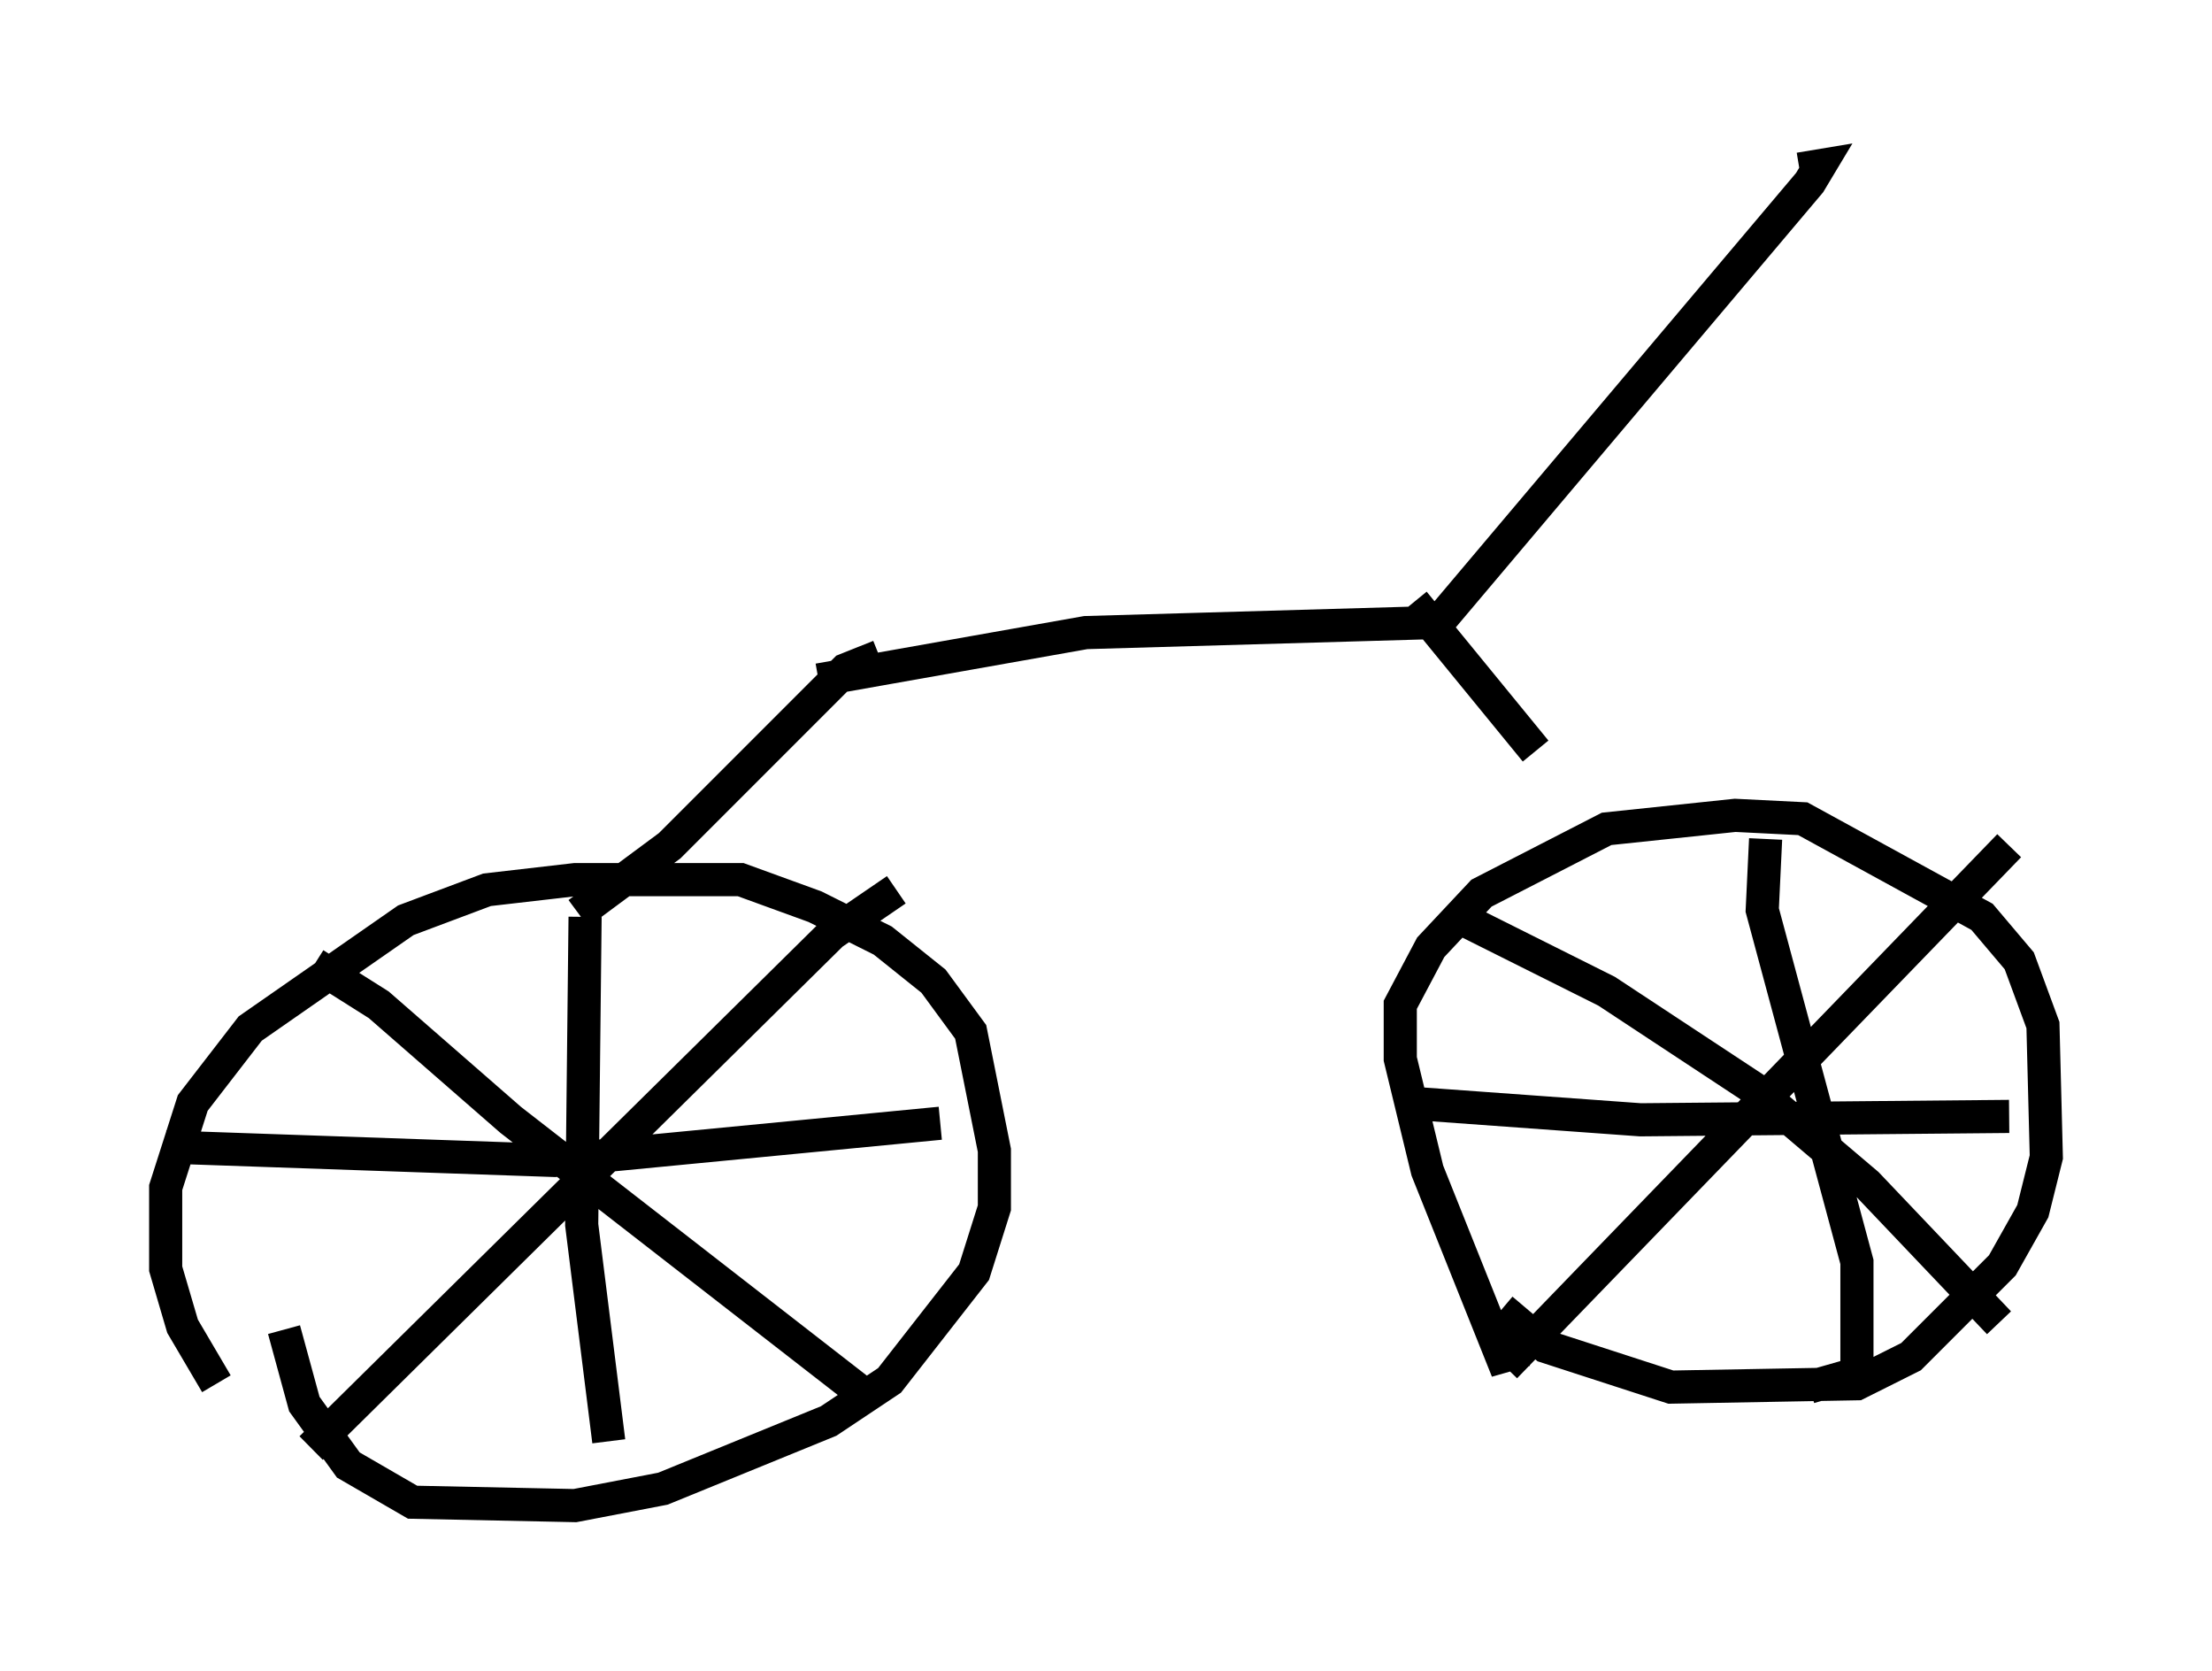<?xml version="1.0" encoding="utf-8" ?>
<svg baseProfile="full" height="50.425" version="1.1" width="66.759" xmlns="http://www.w3.org/2000/svg" xmlns:ev="http://www.w3.org/2001/xml-events" xmlns:xlink="http://www.w3.org/1999/xlink"><defs /><rect fill="white" height="50.425" width="66.759" x="0" y="0" /><path d="M8.879, 43.588 m-2.348, -1.838 l-1.021, -1.735 -0.51, -1.735 l0.0, -2.45 0.817, -2.552 l1.735, -2.246 4.696, -3.267 l2.45, -0.919 2.654, -0.306 l5.002, 0.0 2.246, 0.817 l2.042, 1.021 1.531, 1.225 l1.123, 1.531 0.715, 3.573 l0.0, 1.735 -0.613, 1.94 l-2.552, 3.267 -1.838, 1.225 l-5.002, 2.042 -2.654, 0.51 l-4.9, -0.102 -1.94, -1.123 l-1.327, -1.838 -0.613, -2.246 m9.086, -12.454 l-0.102, 9.29 0.817, 6.533 m-13.373, -8.881 l11.74, 0.408 11.638, -1.123 m-18.886, -4.798 l1.94, 1.225 3.981, 3.471 l10.515, 8.167 m-16.538, 1.735 l15.721, -15.517 1.94, -1.327 m18.988, 13.883 l-0.715, 0.204 -2.246, -5.615 l-0.817, -3.369 0.0, -1.633 l0.919, -1.735 1.531, -1.633 l3.777, -1.94 3.879, -0.408 l2.042, 0.102 5.41, 2.96 l1.123, 1.327 0.715, 1.94 l0.102, 3.981 -0.408, 1.633 l-0.919, 1.633 -2.756, 2.756 l-1.633, 0.817 -5.615, 0.102 l-3.777, -1.225 -1.327, -1.123 m7.963, -14.19 l-0.102, 2.144 2.858, 10.617 l0.0, 3.369 -1.429, 0.408 m-12.148, -8.575 l7.044, 0.51 11.127, -0.102 m-16.844, -6.125 l4.696, 2.348 4.492, 2.96 l3.369, 2.858 3.981, 4.185 m-14.904, 1.327 l15.211, -15.721 m-43.182, 2.042 l2.756, -2.042 5.308, -5.308 l1.021, -0.408 m-1.838, 0.715 l8.065, -1.429 10.617, -0.306 m-0.408, 0.51 l11.638, -13.781 0.306, -0.51 l-0.613, 0.102 m-11.638, 13.067 l3.675, 4.492 " fill="none" stroke="black" stroke-width="1" /></svg>